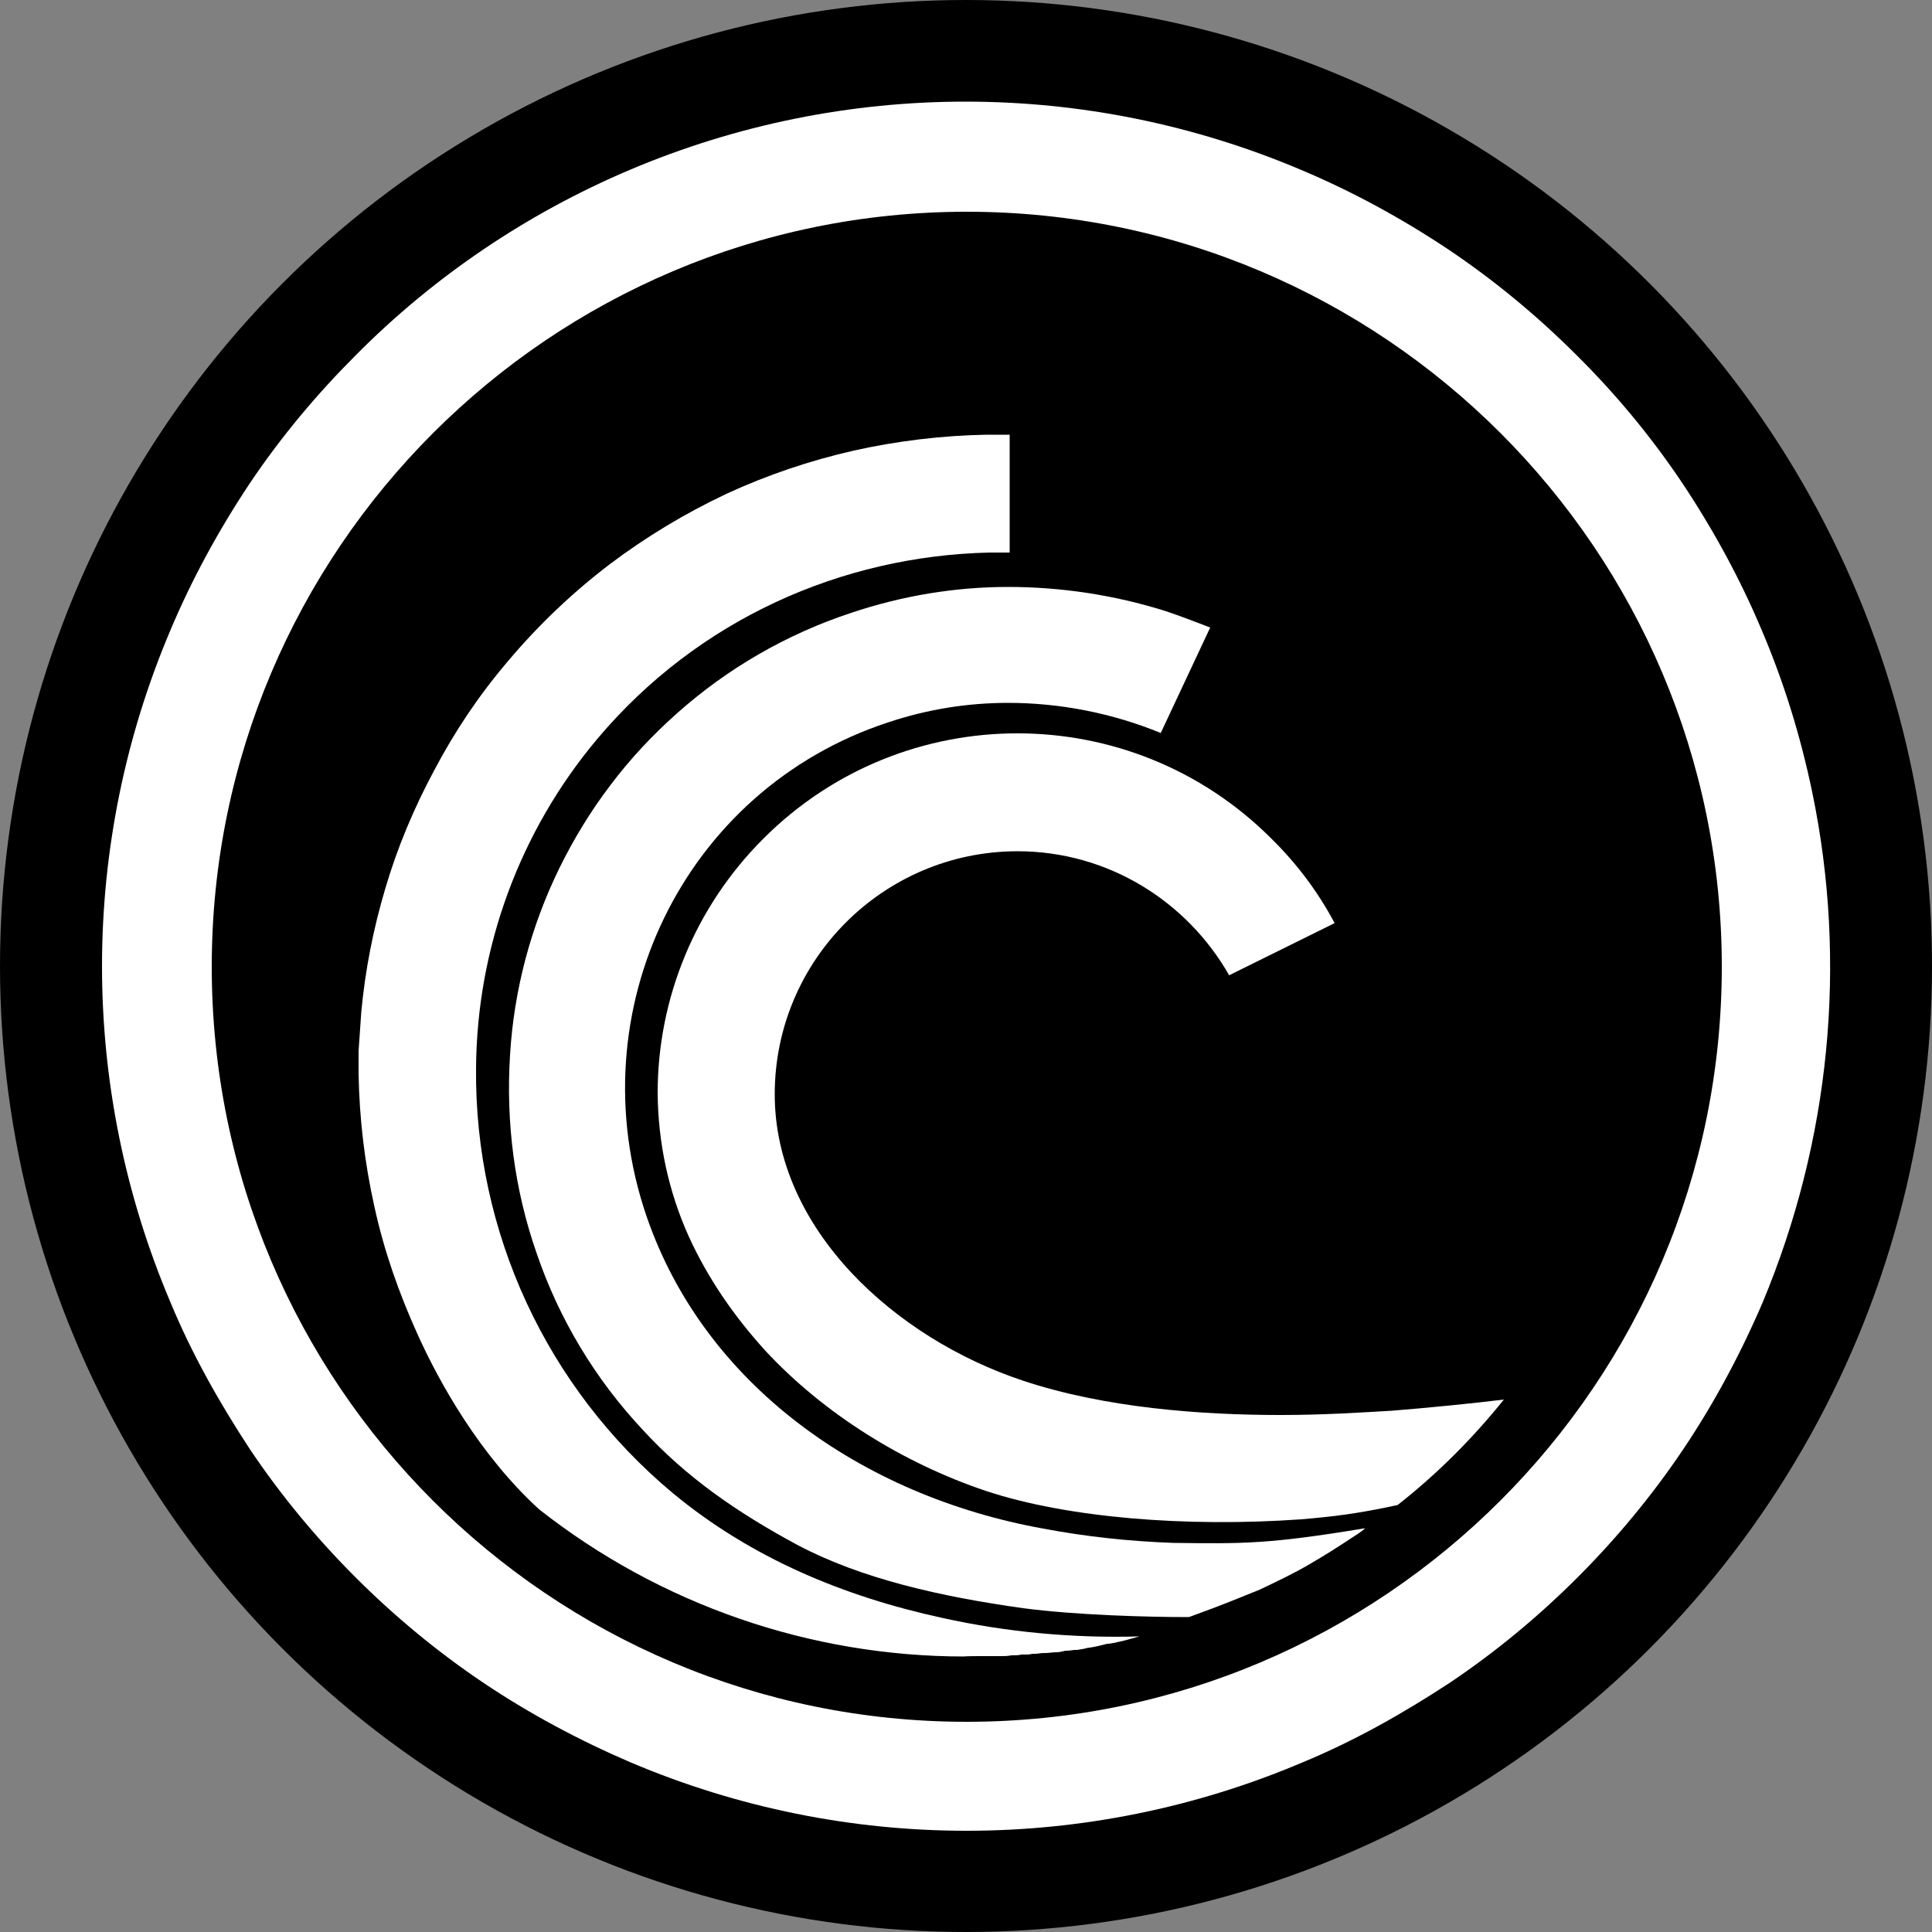 <?xml version="1.0" encoding="utf-8"?>
<!-- Generator: Adobe Illustrator 27.5.0, SVG Export Plug-In . SVG Version: 6.00 Build 0)  -->
<svg version="1.1" id="Layer_1" xmlns="http://www.w3.org/2000/svg" xmlns:xlink="http://www.w3.org/1999/xlink" x="0px" y="0px"
	 viewBox="0 0 500 500" style="enable-background:new 0 0 500 500;" xml:space="preserve">
<rect x="0" y="0" width="500" height="500" fill="#808080" stroke="none"/>
<style type="text/css">
	.st0{fill:#FFFFFF;}
</style>
<g>
	<circle cx="250" cy="250" r="250"/>
	<g>
		<path class="st0" d="M469,205c-3-14.4-7.3-28.4-13.1-42c-5.6-13.3-12.6-26.1-20.6-38.1c-8-11.9-17.1-22.9-27.3-33
			c-10.1-10.1-21.2-19.3-33.1-27.3c-12-8-24.8-15-38.1-20.6c-55.6-23.6-118.3-23.6-173.9,0C136.5,55.2,112.3,71.5,92,92
			c-10.1,10.1-19.3,21.1-27.3,33c-8,12-15,24.8-20.6,38.1c-23.6,55.6-23.6,118.3,0,173.9c5.5,13.3,12.6,25.9,20.6,38.1
			c8,11.9,17.1,22.9,27.3,33.1c10.1,10.1,21.2,19.3,33.1,27.3c11.9,8,24.8,14.9,38.1,20.6c55.6,23.6,118.3,23.6,173.9,0
			c13.3-5.5,25.9-12.6,38.1-20.6c11.9-8,22.9-17.1,33.1-27.3c10.1-10.1,19.3-21.2,27.3-33.1c8-11.9,14.9-24.8,20.6-38.1
			C473.6,295.3,478.2,249.3,469,205z M250.2,445.6c-108,0-195.4-87.6-195.4-195.4S142.4,54.8,250.2,54.8
			c107.8,0,195.4,87.6,195.4,195.4S358,445.6,250.2,445.6z"/>
		<path class="st0" d="M253.7,428.6h5.3c0.9,0,1.8,0,2.7-0.2h0.2c0.9,0,1.6,0,2.5-0.2h0.7c0.7,0,1.4,0,2.1-0.2h0.7
			c0.7,0,1.4-0.2,2.3-0.2h0.4c0.9,0,1.8-0.2,2.7-0.2c0.9,0,1.6-0.2,2.5-0.4h0.4c0.7,0,1.4-0.2,2.1-0.2h0.5c0.9-0.2,1.6-0.2,2.5-0.5
			c1.8-0.2,3.7-0.7,5.3-1.1h0.5c0.7-0.2,1.6-0.2,2.3-0.5h0.2c1.8-0.4,3.4-0.9,5.3-1.4c-17.2,0.5-34.4-1.1-51.1-4.8
			c-25.3-5.5-49.3-15.4-69.7-32.3c-32.6-27.2-51.3-67.5-50.9-109.9c0.2-31.2,11.3-61.4,31.4-85.3c26.1-31,63.3-47.3,101.4-48.2h5.3
			v-30.5h-5.9c-11.6,0.2-23.1,1.6-34.4,4.1c-11.4,2.6-22.4,6.3-33,11.2c-10.8,5.1-20.9,11.2-30.3,18.3c-9.7,7.4-18.6,15.9-26.4,25.2
			c-7.4,8.7-13.7,18.1-19,28.2c-5.2,9.7-9.5,19.9-12.6,30.5c-3.1,10.4-5.2,21.1-6.2,31.9l-0.7,10.1v5.9c0.2,11.7,1.6,23.2,4.1,34.4
			c2.5,11.5,6.4,22.5,11.2,33.1c5.7,12.6,16.1,31.2,31.4,45.2c31.4,24.7,70.2,38.1,110.1,38.1C249.5,428.6,253.7,428.6,253.7,428.6z
			"/>
		<path class="st0" d="M303.7,399.3c-11.3-0.4-22.6-1.6-33.7-3.7c-47.2-8.5-87.8-37.4-102.7-80.9c-18.1-53,9.6-110.3,62.4-127.7
			c10.1-3.4,20.6-5.1,31.2-5.1c13.5,0,27.1,2.7,39.5,7.8l12.8-27.3c-3.9-1.5-7.8-3-11.7-4.3c-13.1-4.1-26.8-6.2-40.6-6.2
			c-13.8,0-27.5,2.3-40.6,6.7c-16.7,5.5-32.1,14.4-45.2,26.1c-6.3,5.6-12.1,11.8-17.2,18.6c-5.1,6.7-9.4,13.8-13.1,21.3
			c-7.4,15.1-11.8,31.6-12.8,48.4c-1.1,17.4,1.1,34.8,6.9,51.4c5.8,17,15.2,32.6,27.5,45.7c11.2,12.2,24.3,21.3,40.1,29.8
			c16.5,8.7,36.9,13.3,58.3,16.3c13.8,1.8,32.1,2.3,42.9,2.3c9.4-3.4,13.3-5.1,18.3-7.1c4.4-2.1,8.7-4.1,13.1-6.7s5.1-3,12.4-7.8
			c0.6-0.4,1.3-0.9,1.8-1.4C328,399.7,321.5,399.5,303.7,399.3z"/>
		<path class="st0" d="M360.1,365.1c-7.1,0.4-17.2,1.1-28.7,1.1c-20.4,0-45.4-1.8-66.7-8.9c-33.1-11-64.2-39.2-64.2-74.1
			c0-34.7,28.1-62.8,62.7-62.9c0,0,0.1,0,0.1,0c23.6,0,44,13.1,54.8,32.1l27.3-13.5c-4.3-8.1-9.8-15.4-16.3-21.8
			c-36.3-36.4-95.2-36.4-131.5-0.1c0,0-0.1,0.1-0.1,0.1c-17.5,17.5-27.3,41.1-27.3,65.8c0.1,12.8,2.8,25.5,8.1,37.2
			c4.8,10.5,11.5,20.4,19.9,29.6c14.9,16,35.3,28.9,57.1,36.2c20.9,6.9,51.6,9.4,81.4,7.3c8.2-0.7,14.4-1.4,25-3.7
			c10.2-8,19.4-17.2,27.5-27.3C382.1,363.1,369,364.4,360.1,365.1z"/>
	</g>
</g>
</svg>

